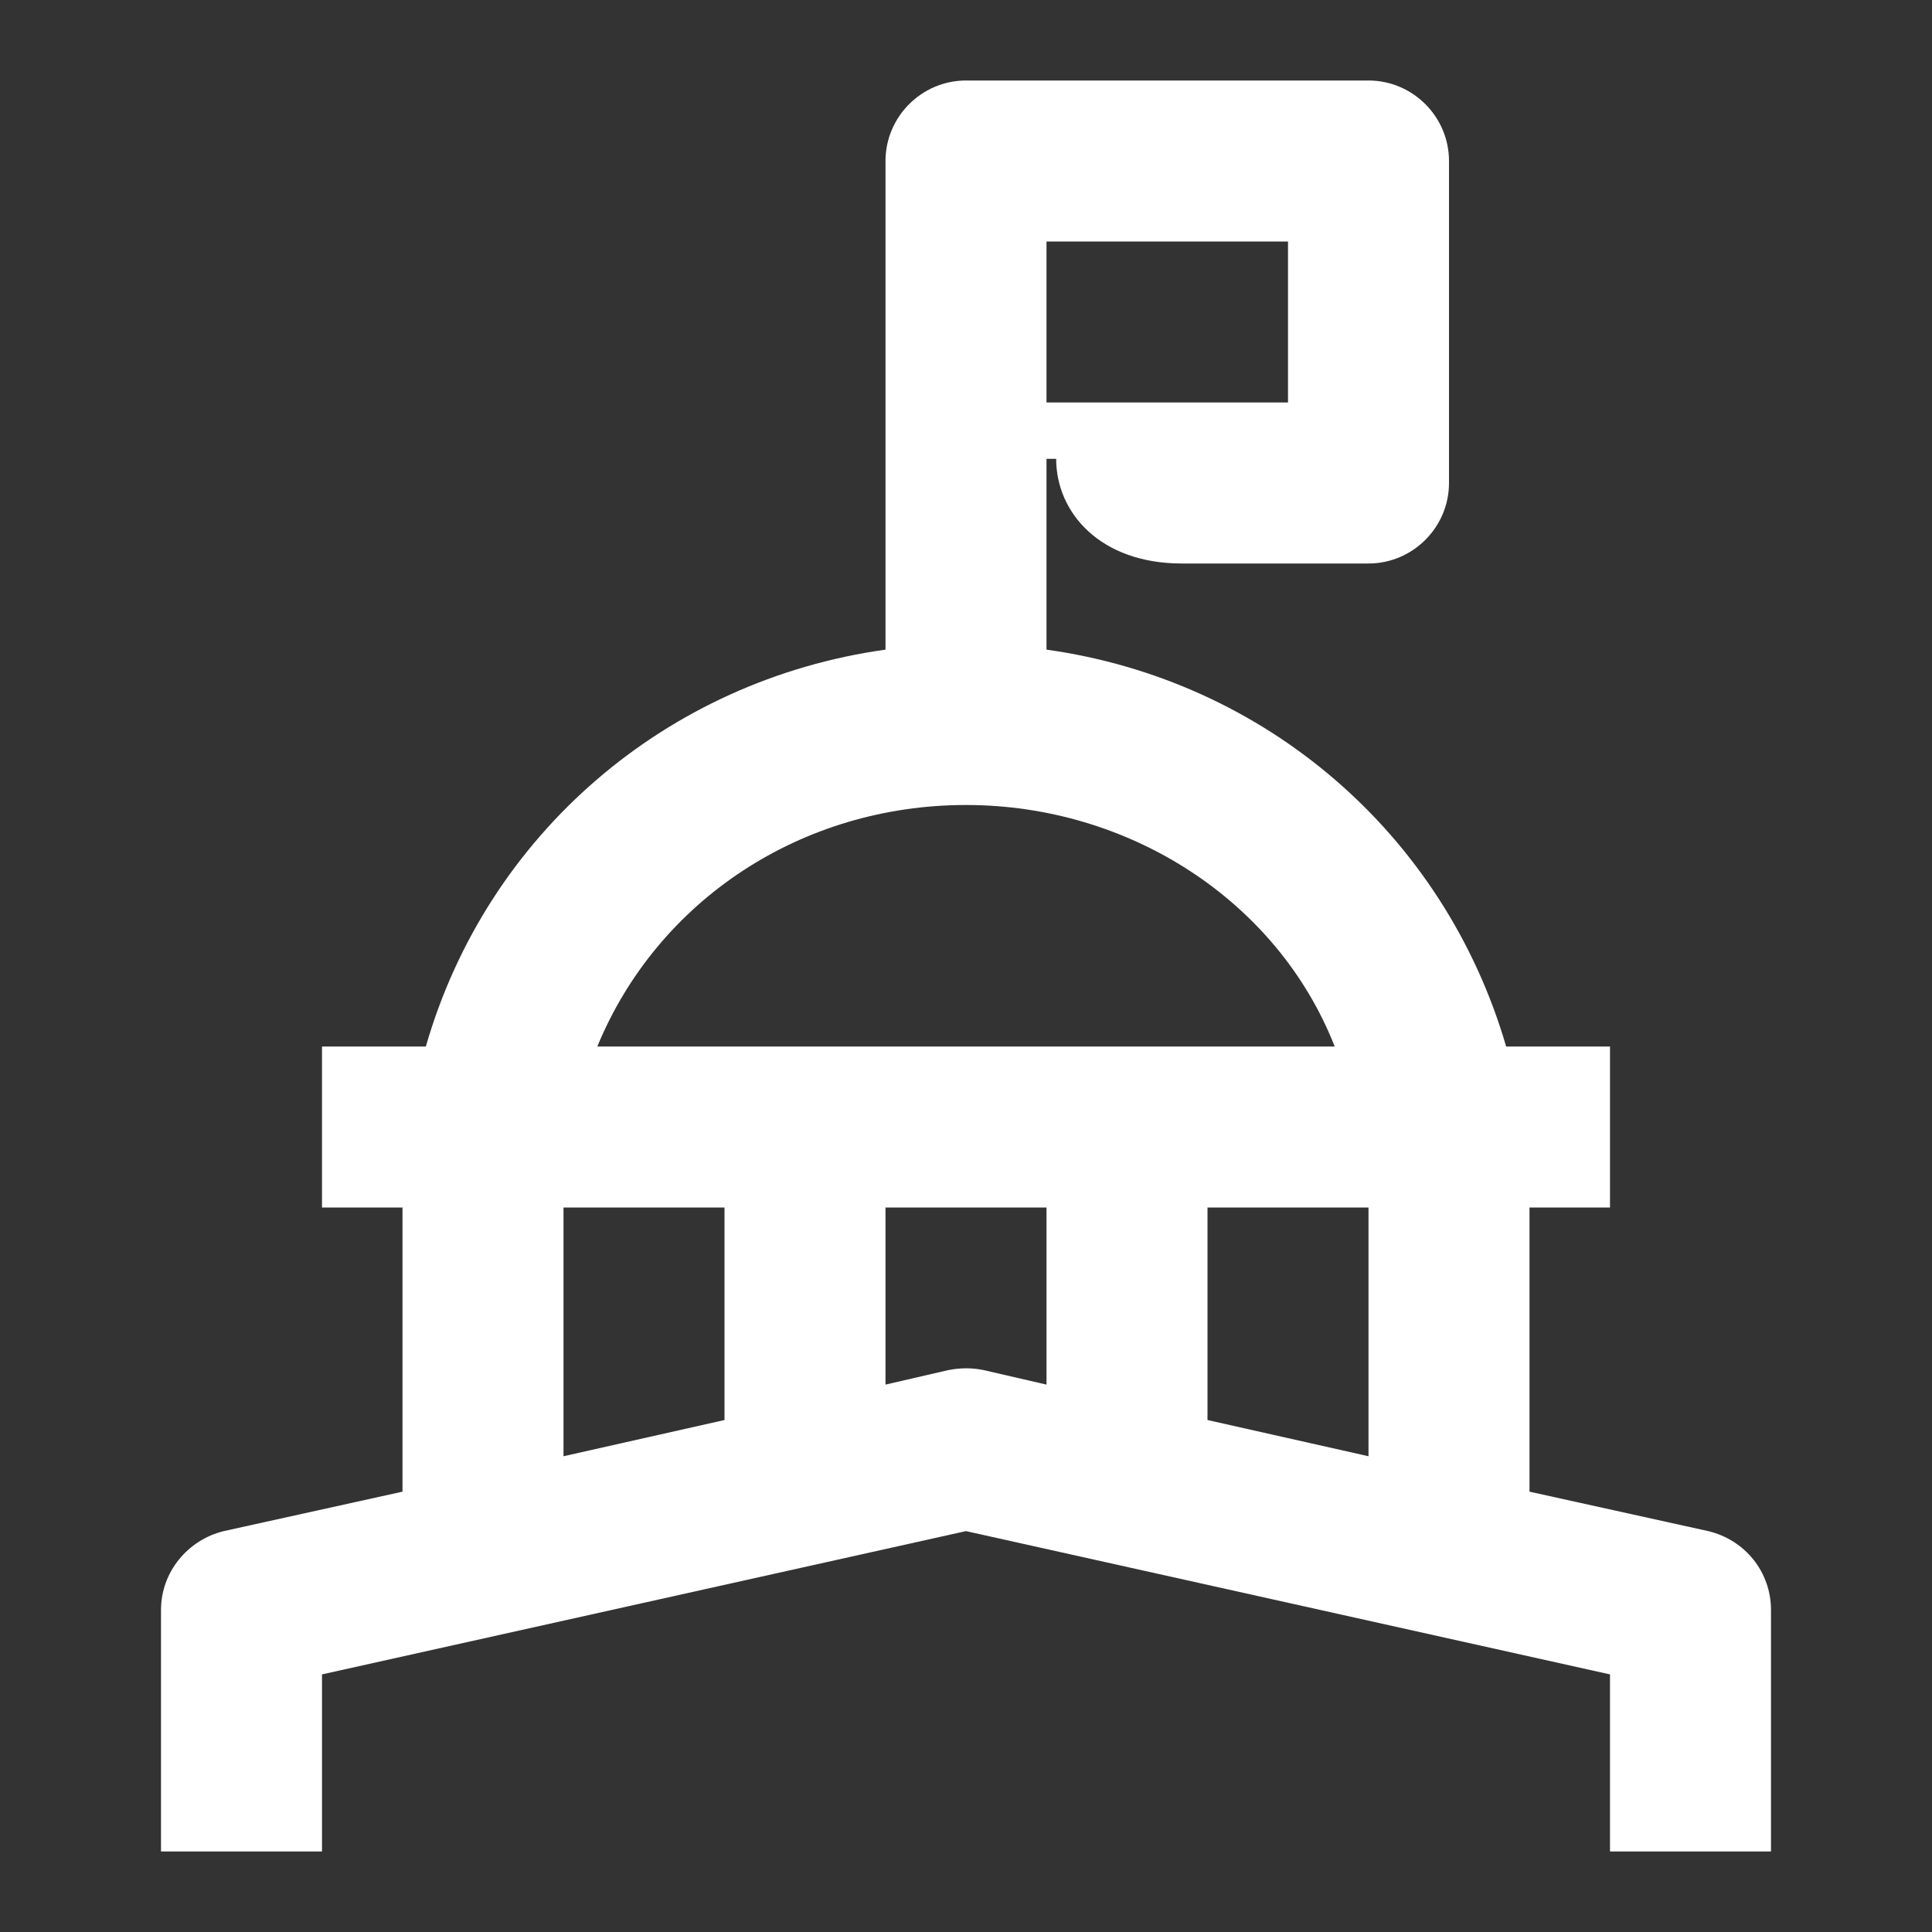<svg width="24" height="24" viewBox="0 0 24 24" fill="none" xmlns="http://www.w3.org/2000/svg">
<rect x="0" y="0" width="24" height="24" fill="#333333" stroke="none"/>
<path d="M13 5V3H16V5H13ZM7.42 13C8.17 11.18 9.96 10 12 10C14.03 10 15.87 11.19 16.58 13H7.42ZM17 18.09L15 17.64V15H17V18.09ZM11 17.2V15H13V17.2L12.22 17.02C12.08 16.99 11.93 16.99 11.78 17.02L11 17.2ZM7 18.09V15H9V17.64L7 18.09ZM2 23H4V20.8L12 19.02L20 20.8V23H22V20C22 19.53 21.68 19.13 21.22 19.02L19 18.53V15H20V13H18.71C17.94 10.36 15.72 8.45 13 8.07V5.7H13.12C13.12 6.37 13.67 7 14.68 7H17C17.55 7 18 6.55 18 6V2C18 1.45 17.55 1 17 1H12C11.45 1 11 1.45 11 2V8.07C8.28 8.45 6.05 10.36 5.29 13H4V15H5V18.53L2.78 19.02C2.33 19.13 2 19.53 2 20V23Z" fill="white"/>
</svg>
